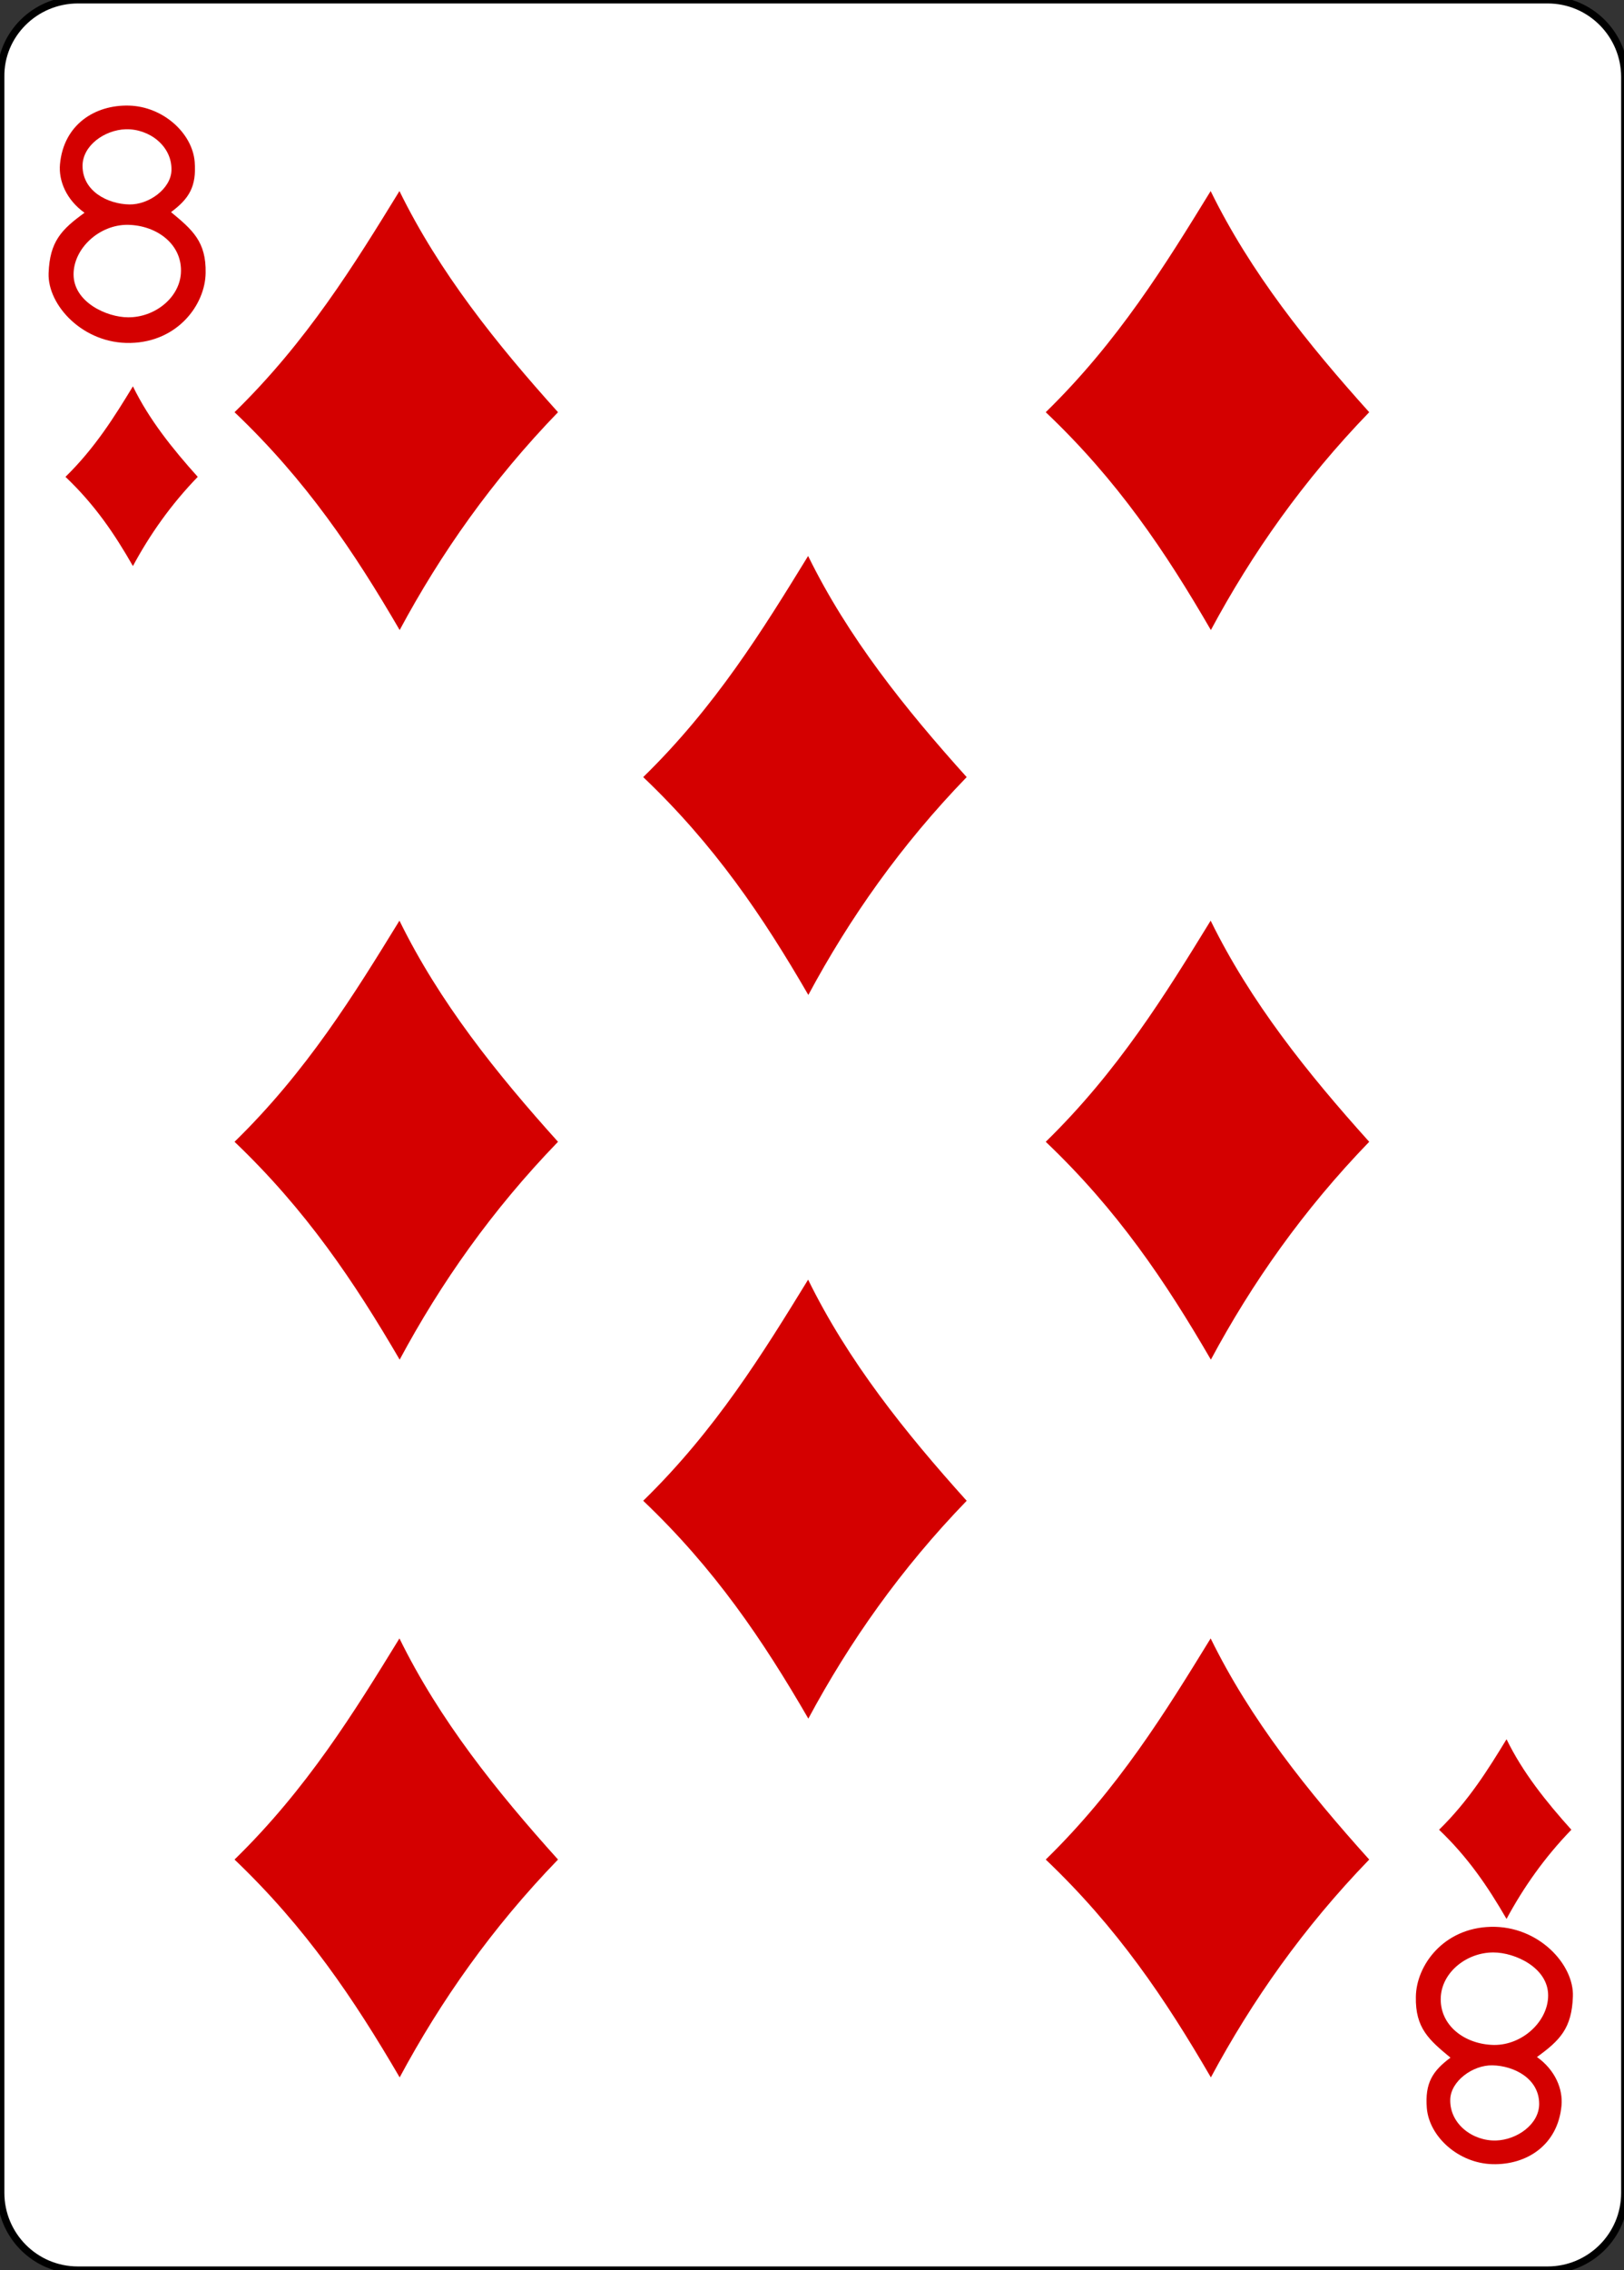 <?xml version="1.0" encoding="utf-8"?>
<!-- Generator: Adobe Illustrator 17.1.0, SVG Export Plug-In . SVG Version: 6.00 Build 0)  -->
<!DOCTYPE svg PUBLIC "-//W3C//DTD SVG 1.1//EN" "http://www.w3.org/Graphics/SVG/1.1/DTD/svg11.dtd">
<svg version="1.1"
	 id="svg4423" xmlns:dc="http://purl.org/dc/elements/1.1/" xmlns:cc="http://creativecommons.org/ns#" xmlns:rdf="http://www.w3.org/1999/02/22-rdf-syntax-ns#" xmlns:svg="http://www.w3.org/2000/svg" xmlns:sodipodi="http://sodipodi.sourceforge.net/DTD/sodipodi-0.dtd" xmlns:inkscape="http://www.inkscape.org/namespaces/inkscape" inkscape:version="0.48.1 r9760" sodipodi:docname="8D.svg"
	 xmlns="http://www.w3.org/2000/svg" xmlns:xlink="http://www.w3.org/1999/xlink" x="0px" y="0px"
	 viewBox="260.4 738.3 223.2 311.8" enable-background="new 260.4 738.3 223.2 311.8" xml:space="preserve">
<rect x="260.4" y="738.3" width="223.2" height="311.8" fill="#333333" stroke="none"/>
<sodipodi:namedview  pagecolor="#ffffff" bordercolor="#666666" borderopacity="1.0" id="base" showgrid="false" inkscape:zoom="0.49497474" inkscape:cx="60.694273" inkscape:cy="463.097" inkscape:pageopacity="0.0" inkscape:pageshadow="2" inkscape:window-width="735" inkscape:window-height="925" inkscape:window-x="943" inkscape:window-y="23" inkscape:window-maximized="0" inkscape:current-layer="layer1" inkscape:snap-bbox="true" inkscape:snap-global="true" inkscape:document-units="px" inkscape:snap-page="true">
	</sodipodi:namedview>
<g id="layer1" inkscape:label="8D" inkscape:groupmode="layer">
	<g id="g8836-2" transform="translate(-5997.496,2805.276)">
		<path id="rect6361-6" fill="#FFFFFF" stroke="#000000" stroke-width="0.997" d="M6268.6-2067h202c5.9,0,10.6,4.8,10.6,10.6v290.6
			c0,5.9-4.8,10.6-10.6,10.6h-202c-5.9,0-10.6-4.8-10.6-10.6v-290.6C6257.9-2062.2,6262.7-2067,6268.6-2067z"/>
		<g id="g8646-6" transform="matrix(0.301,0,0,0.301,5370.094,-1979.932)">
			<path id="path3377-0" inkscape:connector-curvature="0" sodipodi:nodetypes="ccccc" fill="#D40000" d="M3056.6-101.1
				c33-32.2,54.6-67.2,75.3-100.9c18.2,37.1,44.2,69.6,72.4,100.9c-30.1,31.1-53.5,64.4-72.3,99.4
				C3111.1-37.6,3089.2-70.1,3056.6-101.1z"/>
			<path id="path3381-3" inkscape:connector-curvature="0" sodipodi:nodetypes="ccccc" fill="#D40000" d="M3056.6,231.8
				c33-32.2,54.6-67.2,75.3-100.9c18.2,37.1,44.2,69.6,72.4,100.9c-30.1,31.1-53.5,64.4-72.3,99.4
				C3111.1,295.4,3089.2,262.9,3056.6,231.8z"/>
			<path id="path3383-8" inkscape:connector-curvature="0" sodipodi:nodetypes="ccccc" fill="#D40000" d="M3056.6,559.3
				c33-32.2,54.6-67.2,75.3-100.9c18.2,37.1,44.2,69.6,72.4,100.9c-30.1,31.1-53.5,64.4-72.3,99.4
				C3111.1,622.9,3089.2,590.4,3056.6,559.3z"/>
			<path id="path3385" inkscape:connector-curvature="0" sodipodi:nodetypes="ccccc" fill="#D40000" d="M3243.2,65.4
				c33-32.2,54.6-67.2,75.3-100.9c18.2,37.1,44.2,69.6,72.4,100.9c-30.1,31.1-53.5,64.4-72.3,99.4
				C3297.8,128.9,3275.8,96.4,3243.2,65.4z"/>
			<path id="path3389-0" inkscape:connector-curvature="0" sodipodi:nodetypes="ccccc" fill="#D40000" d="M3427-101.1
				c33-32.2,54.6-67.2,75.3-100.9c18.2,37.1,44.2,69.6,72.4,100.9c-30.1,31.1-53.5,64.4-72.3,99.4
				C3481.6-37.6,3459.7-70.1,3427-101.1z"/>
			<path id="path3393-1" inkscape:connector-curvature="0" sodipodi:nodetypes="ccccc" fill="#D40000" d="M3427,231.8
				c33-32.2,54.6-67.2,75.3-100.9c18.2,37.1,44.2,69.6,72.4,100.9c-30.1,31.1-53.5,64.4-72.3,99.4
				C3481.6,295.4,3459.7,262.9,3427,231.8z"/>
			<path id="path3395-2" inkscape:connector-curvature="0" sodipodi:nodetypes="ccccc" fill="#D40000" d="M3427,559.3
				c33-32.2,54.6-67.2,75.3-100.9c18.2,37.1,44.2,69.6,72.4,100.9c-30.1,31.1-53.5,64.4-72.3,99.4
				C3481.6,622.9,3459.7,590.4,3427,559.3z"/>
			<path id="path3471" inkscape:connector-curvature="0" sodipodi:nodetypes="ccccc" fill="#D40000" d="M3243.2,395.6
				c33-32.2,54.6-67.2,75.3-100.9c18.2,37.1,44.2,69.6,72.4,100.9c-30.1,31.1-53.5,64.4-72.3,99.4
				C3297.8,459.1,3275.8,426.6,3243.2,395.6z"/>
			<path id="path3714" inkscape:connector-curvature="0" sodipodi:nodetypes="ccccc" fill="#D40000" d="M3606.6,545.7
				c13.5-13.2,22.4-27.5,30.8-41.3c7.4,15.2,18.1,28.5,29.6,41.3c-12.3,12.7-21.9,26.4-29.6,40.7
				C3628.9,571.7,3619.9,558.4,3606.6,545.7L3606.6,545.7z"/>
			<path id="path3716" inkscape:connector-curvature="0" sodipodi:nodetypes="ccccc" fill="#D40000" d="M2979.4-71.6
				c13.5-13.2,22.4-27.5,30.8-41.3c7.4,15.2,18.1,28.5,29.6,41.3c-12.3,12.7-21.9,26.4-29.6,40.7
				C3001.8-45.6,2992.8-58.9,2979.4-71.6L2979.4-71.6z"/>
			<path id="path7112-5" inkscape:connector-curvature="0" sodipodi:nodetypes="zcszsczzzssssssssss" fill="#D40000" d="
				M2971.7-164.5c0.5-14.5,5.9-20,16.4-27.6c-8.4-6-11.9-14.7-11.2-22.2c1.7-18.1,16-27.1,31.5-26.7c15.5,0.4,28.9,12.5,30,25.6
				c0.9,11.4-2.6,16.9-10.8,23c9.8,8.1,16.1,13.5,15.8,27.8c-0.2,14.3-12.6,31.4-34.3,31.9C2987.5-132.2,2971.2-149.9,2971.7-164.5
				L2971.7-164.5z M3032.1-164.4c0.9-13.2-10.9-22-24.3-22.2c-13-0.1-24.7,10.8-24.7,22.6c0,12.7,15.2,19.6,24.9,19.6
				C3020-144.3,3031.3-153.1,3032.1-164.4L3032.1-164.4z M3027.8-211.5c0.3-11.1-10.2-19-20.9-18.7c-9.6,0.3-19.7,7.4-19.7,16.7
				c0,11.6,11.5,17.4,21.3,17.6C3017.5-195.7,3027.6-203.1,3027.8-211.5z"/>
			<path id="path7128-0" inkscape:connector-curvature="0" sodipodi:nodetypes="zcszsczzzssssssssss" fill="#D40000" d="
				M3667.7,621.8c-0.5,14.5-5.9,20-16.4,27.6c8.4,6,11.9,14.7,11.2,22.2c-1.7,18.1-16,27.1-31.5,26.7c-15.5-0.4-28.9-12.5-30-25.6
				c-0.9-11.4,2.6-16.9,10.8-23c-9.8-8.1-16.1-13.5-15.8-27.8c0.2-14.3,12.6-31.4,34.3-31.9C3652,589.5,3668.3,607.2,3667.7,621.8
				L3667.7,621.8z M3607.4,621.7c-0.9,13.2,10.9,22,24.3,22.2c13,0.1,24.7-10.8,24.7-22.6c0-12.7-15.2-19.6-24.9-19.6
				C3619.5,601.6,3608.2,610.4,3607.4,621.7L3607.4,621.7z M3611.7,668.8c-0.3,11.1,10.2,19,20.9,18.7c9.6-0.3,19.7-7.4,19.7-16.7
				c0-11.6-11.5-17.4-21.3-17.6C3622,653,3611.9,660.4,3611.7,668.8z"/>
		</g>
	</g>
</g>
</svg>

